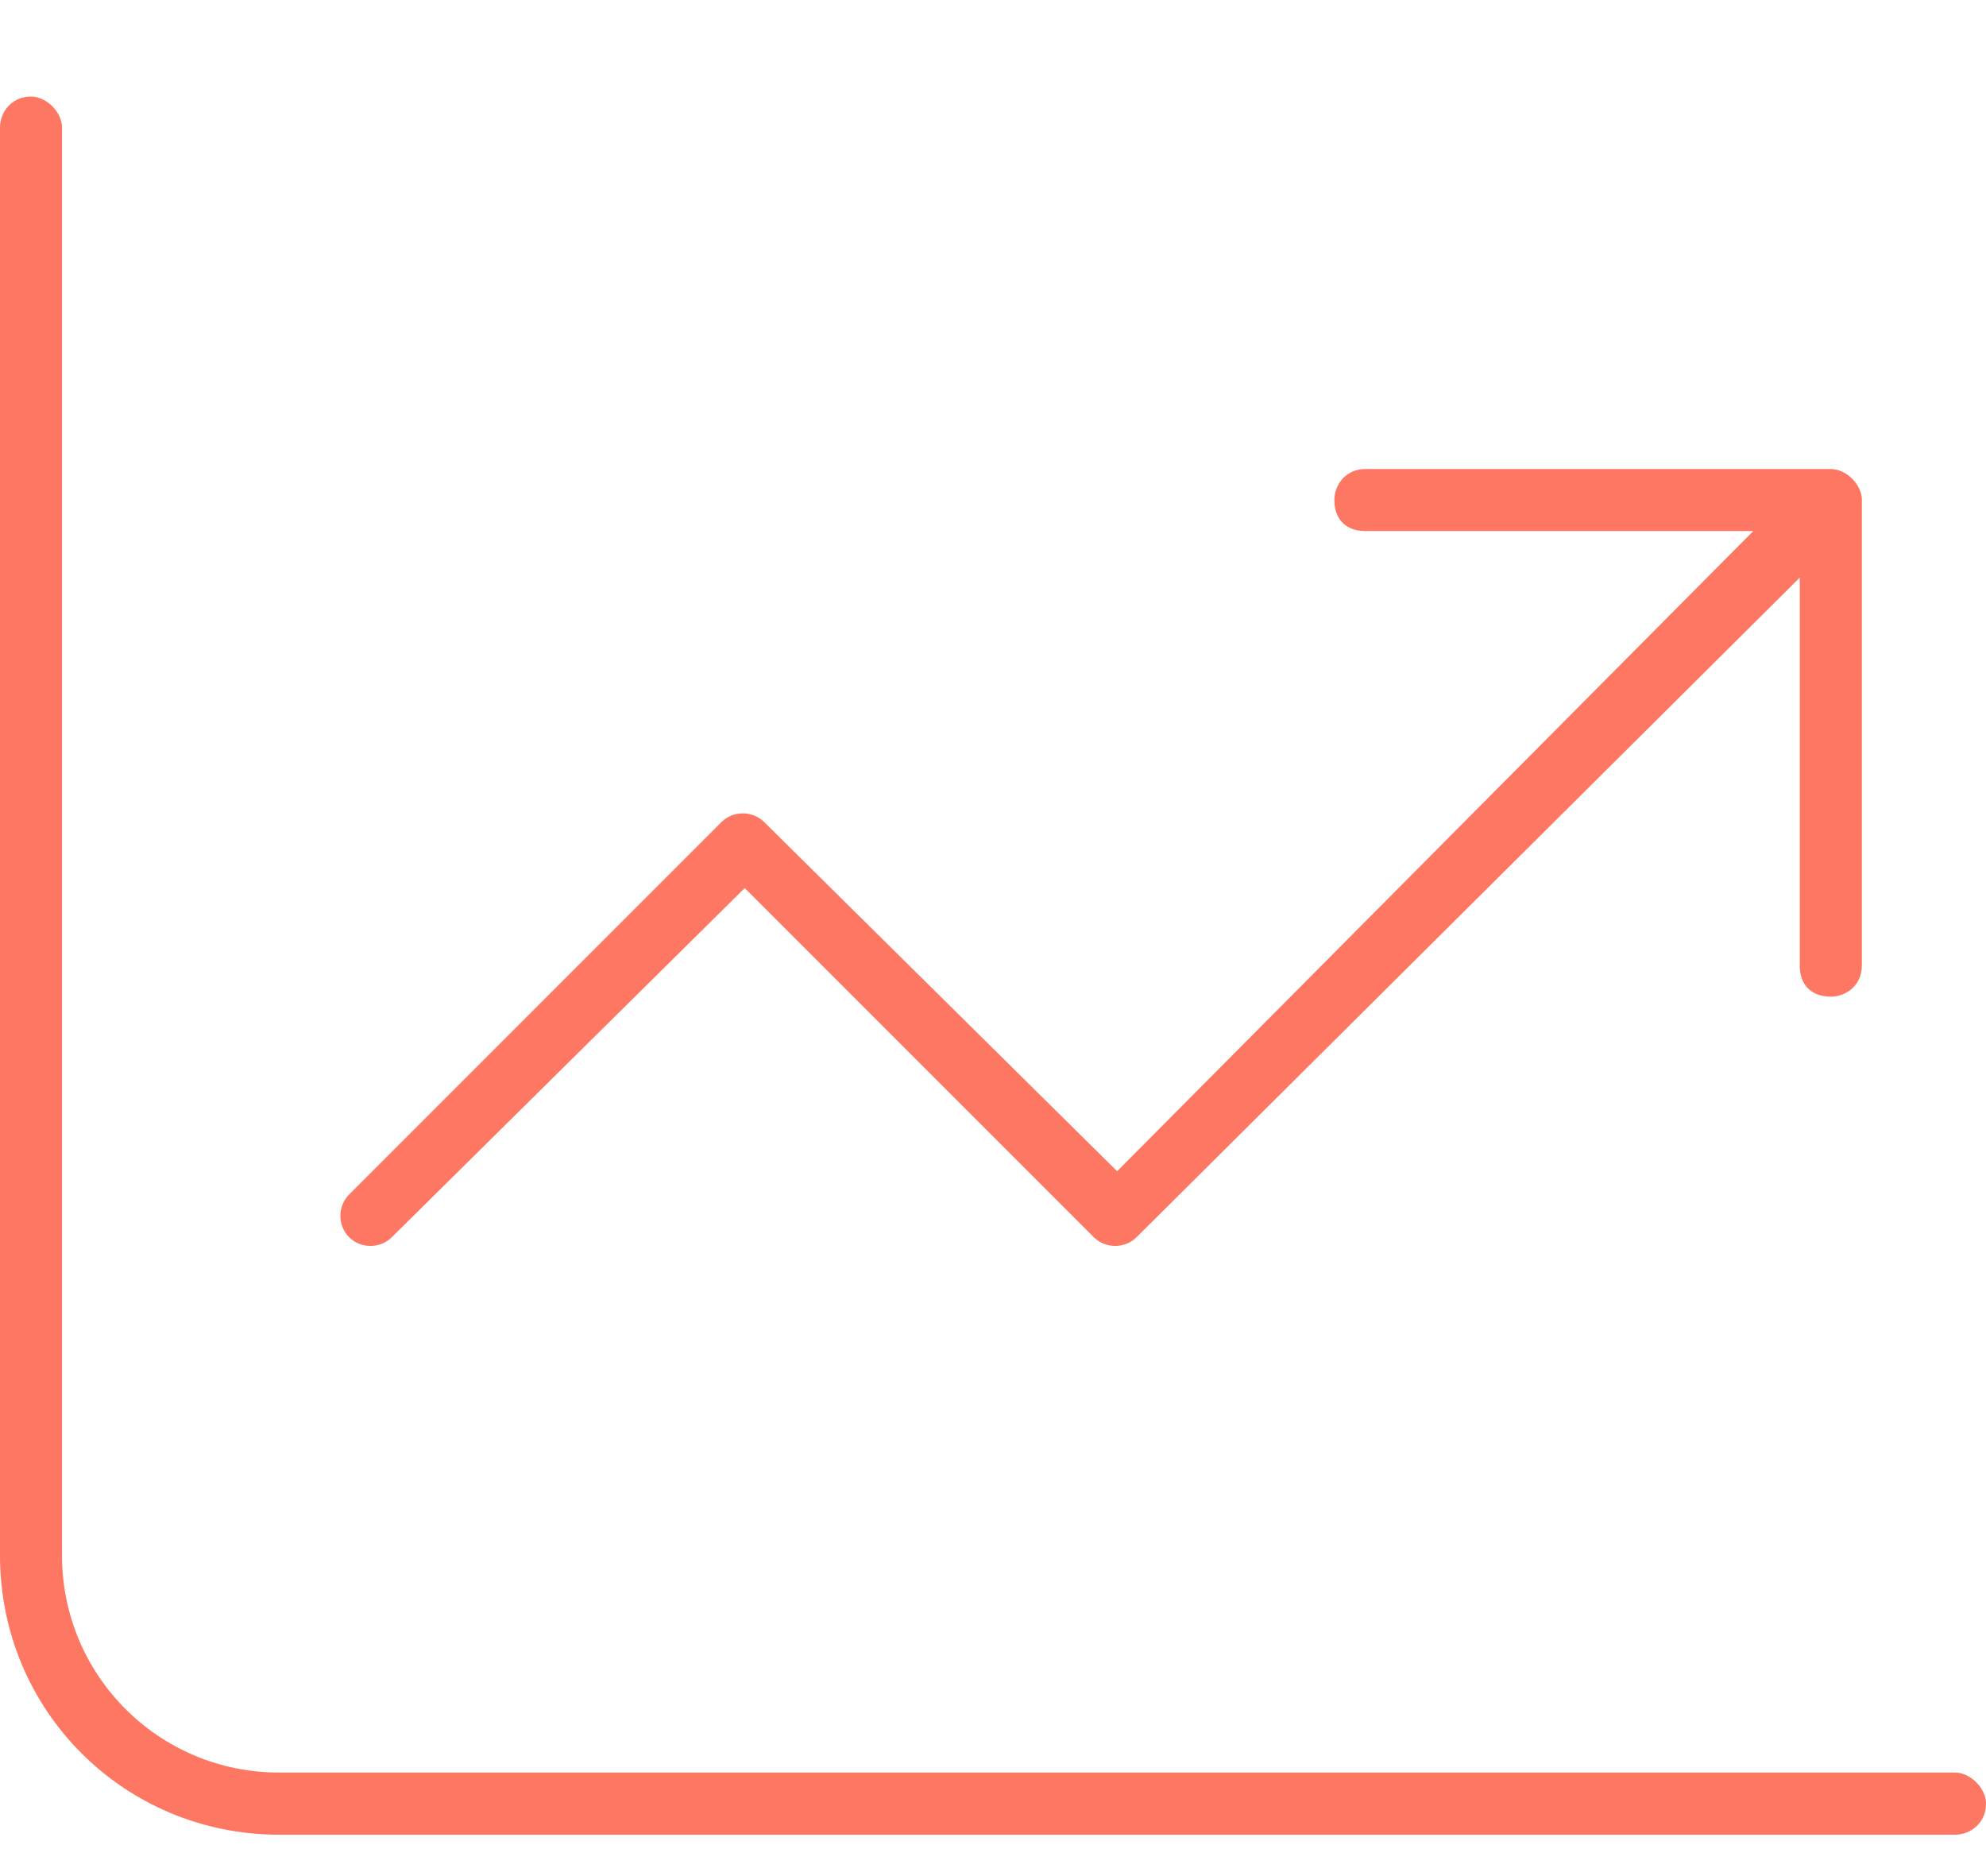 <svg width="18" height="17" viewBox="0 0 18 17" fill="none" xmlns="http://www.w3.org/2000/svg">
<path d="M0.562 14.094C0.562 15.184 1.441 16.062 2.531 16.062H17.719C17.859 16.062 18 16.203 18 16.344C18 16.52 17.859 16.625 17.719 16.625H2.531C1.125 16.625 0 15.5 0 14.094V1.156C0 1.016 0.105 0.875 0.281 0.875C0.422 0.875 0.562 1.016 0.562 1.156V14.094ZM16.594 4.25C16.734 4.25 16.875 4.391 16.875 4.531V8.75C16.875 8.926 16.734 9.031 16.594 9.031C16.418 9.031 16.312 8.926 16.312 8.75V5.234L10.301 11.211C10.195 11.316 10.02 11.316 9.914 11.211L6.75 8.047L3.551 11.211C3.445 11.316 3.27 11.316 3.164 11.211C3.059 11.105 3.059 10.93 3.164 10.824L6.539 7.449C6.645 7.344 6.82 7.344 6.926 7.449L10.125 10.613L15.891 4.812H12.375C12.199 4.812 12.094 4.707 12.094 4.531C12.094 4.391 12.199 4.25 12.375 4.25H16.594Z" fill="#FD7762"/>
</svg>
